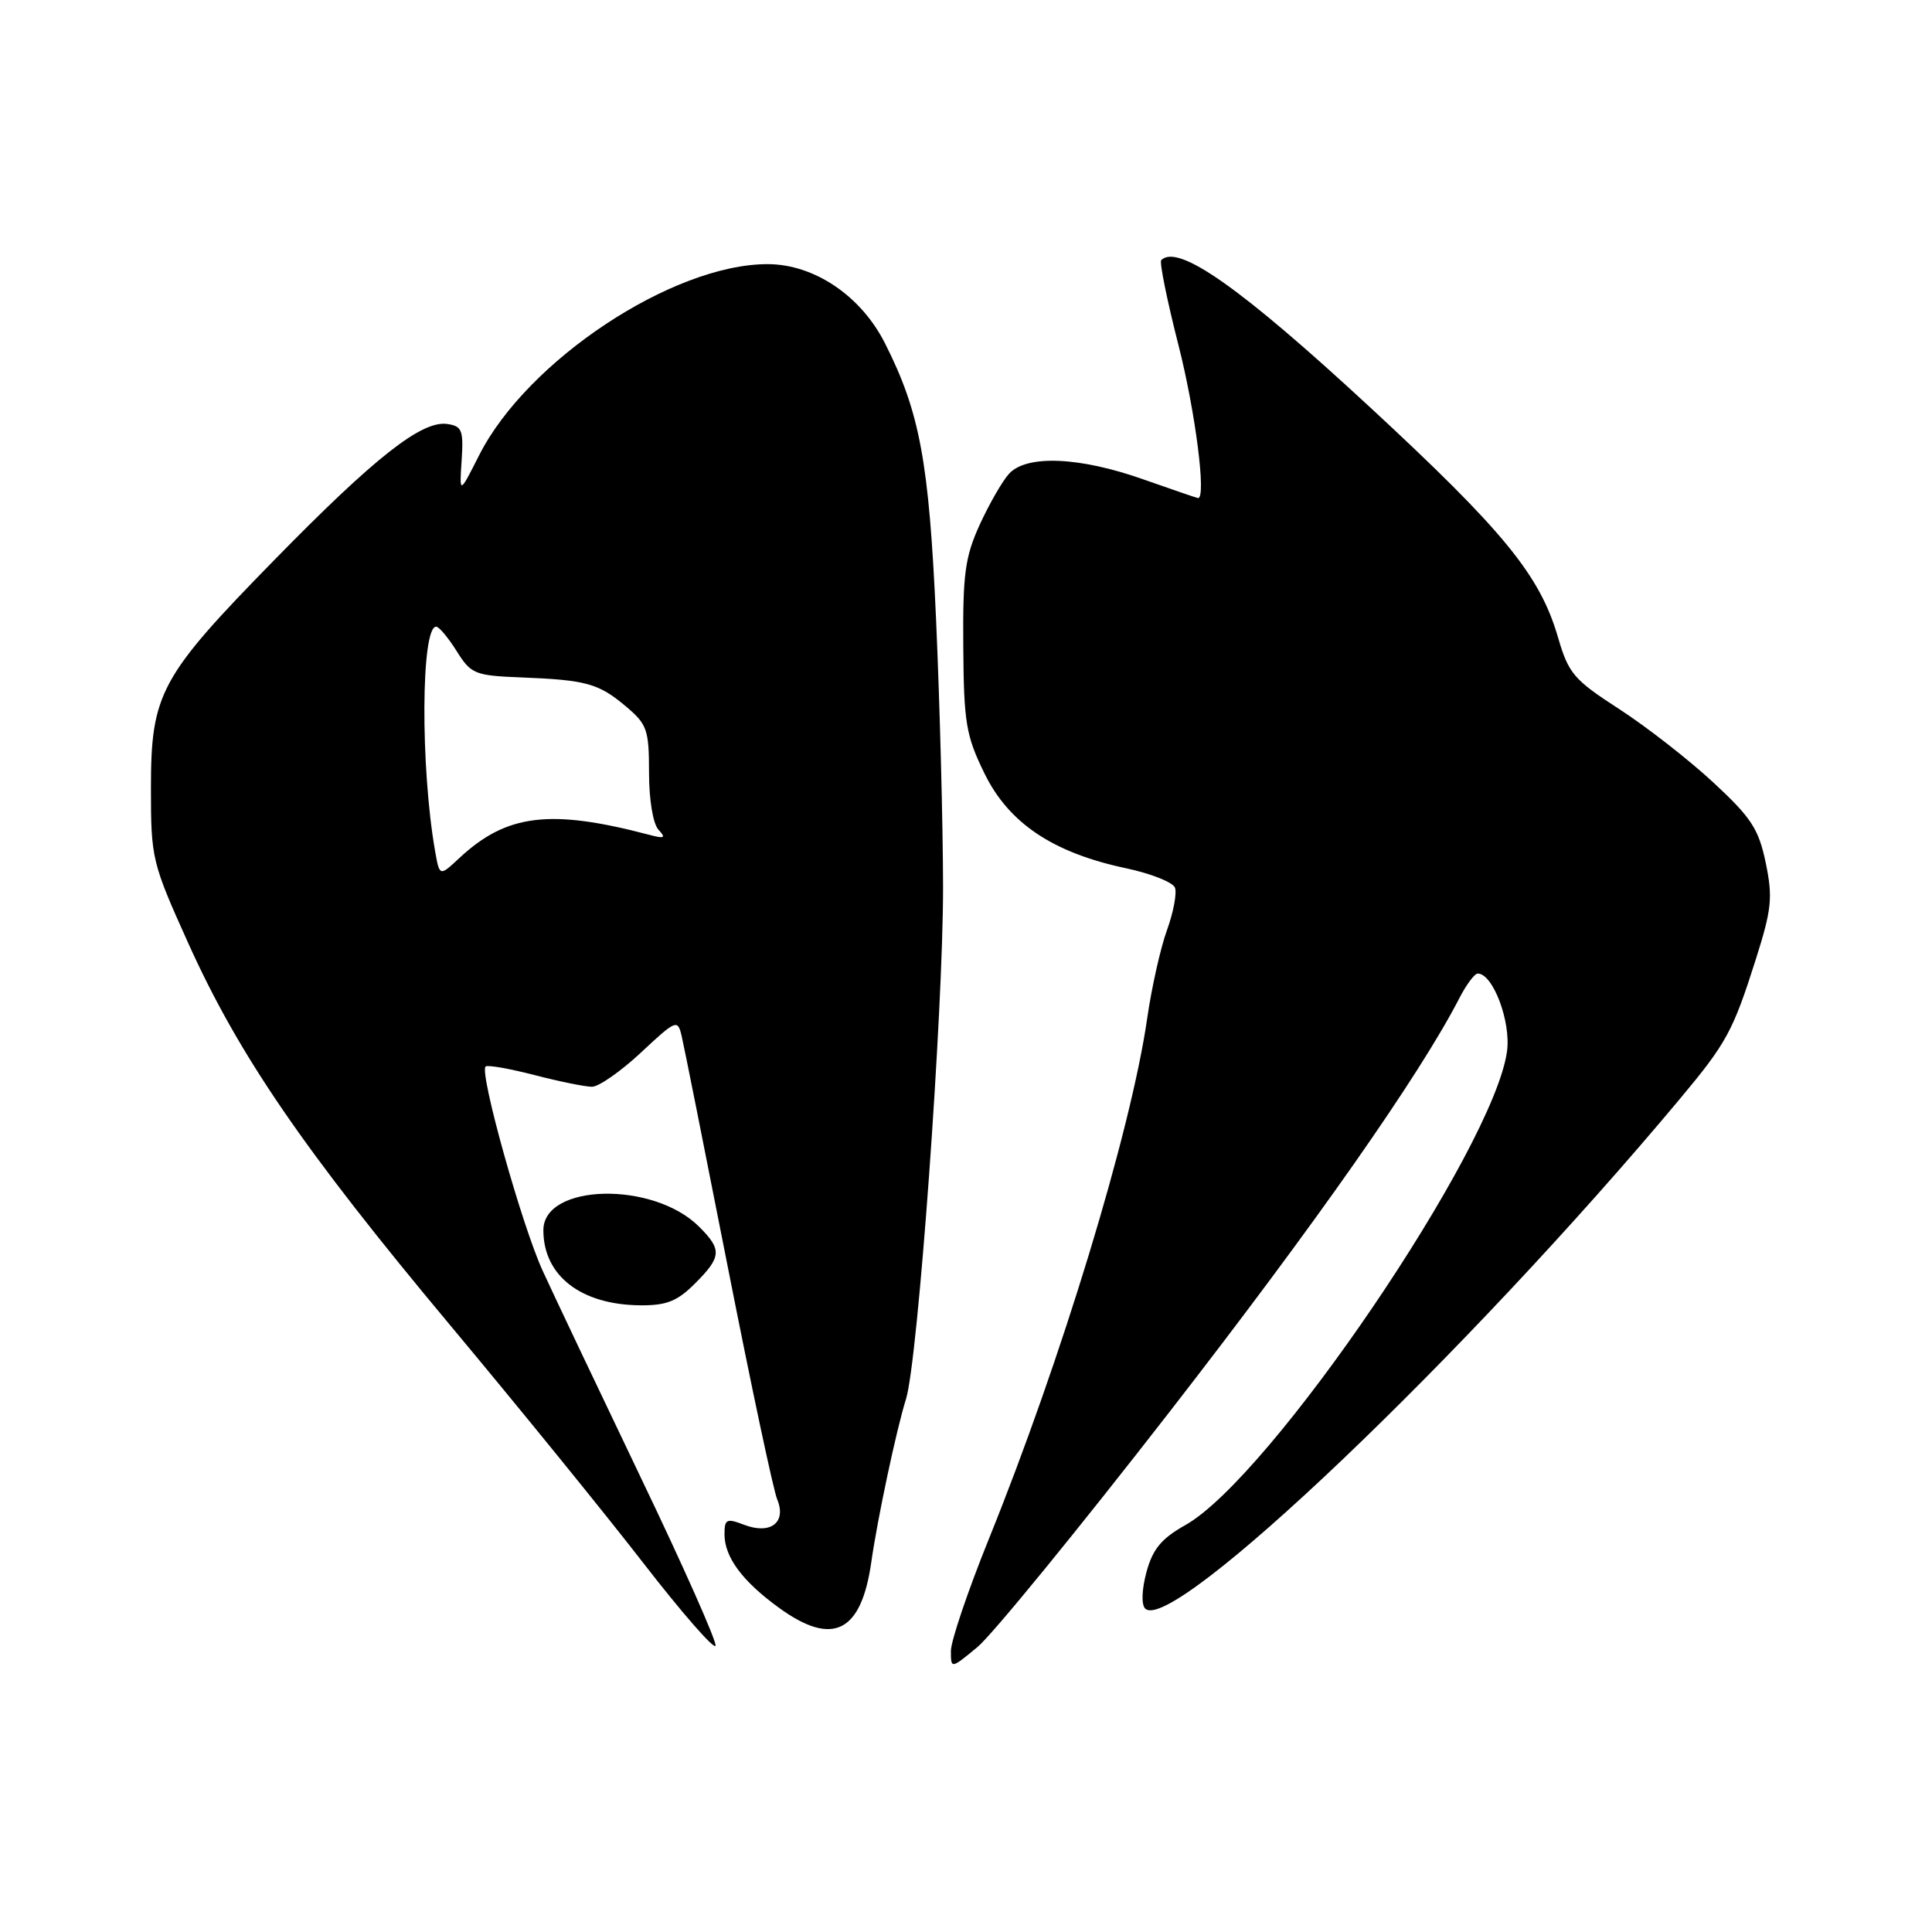 <?xml version="1.0" encoding="UTF-8" standalone="no"?>
<!DOCTYPE svg PUBLIC "-//W3C//DTD SVG 1.1//EN" "http://www.w3.org/Graphics/SVG/1.1/DTD/svg11.dtd" >
<svg xmlns="http://www.w3.org/2000/svg" xmlns:xlink="http://www.w3.org/1999/xlink" version="1.1" viewBox="0 0 256 256">
 <g >
 <path fill="currentColor"
d=" M 154.97 187.08 C 174.34 162.14 188.12 142.46 193.38 132.25 C 194.30 130.46 195.39 129.00 195.81 129.00 C 197.82 129.00 200.22 135.35 199.69 139.29 C 197.97 152.09 168.33 195.75 157.07 202.08 C 153.88 203.87 152.74 205.26 151.91 208.32 C 151.29 210.62 151.22 212.62 151.74 213.14 C 155.28 216.68 194.27 179.51 222.60 145.60 C 228.80 138.18 229.62 136.66 232.66 127.10 C 234.76 120.47 234.92 118.93 233.97 114.33 C 233.03 109.83 232.06 108.34 226.98 103.64 C 223.74 100.64 218.13 96.27 214.53 93.94 C 208.53 90.06 207.84 89.25 206.44 84.44 C 204.05 76.22 199.25 70.36 181.50 53.93 C 164.40 38.11 156.08 32.25 153.87 34.47 C 153.61 34.73 154.64 39.79 156.15 45.72 C 158.39 54.51 159.87 66.02 158.75 66.00 C 158.61 65.99 155.35 64.88 151.50 63.52 C 143.03 60.52 136.00 60.23 133.69 62.79 C 132.80 63.77 131.06 66.81 129.81 69.54 C 127.87 73.80 127.56 76.08 127.64 85.71 C 127.71 95.78 128.00 97.48 130.45 102.49 C 133.67 109.07 139.51 112.99 149.17 115.04 C 152.48 115.74 155.41 116.90 155.69 117.62 C 155.96 118.35 155.49 120.86 154.64 123.22 C 153.78 125.57 152.59 130.88 152.00 135.00 C 149.83 149.96 140.64 180.17 131.00 203.99 C 128.25 210.80 126.00 217.44 126.00 218.76 C 126.00 221.15 126.00 221.15 129.51 218.25 C 131.44 216.66 142.90 202.63 154.97 187.08 Z  M 84.92 195.81 C 79.31 184.09 73.45 171.75 71.91 168.39 C 69.14 162.35 63.50 142.17 64.34 141.32 C 64.58 141.08 67.48 141.59 70.78 142.44 C 74.09 143.30 77.53 144.00 78.44 144.00 C 79.34 144.00 82.26 141.96 84.93 139.47 C 89.56 135.14 89.79 135.04 90.31 137.22 C 90.61 138.47 93.37 152.32 96.46 168.00 C 99.55 183.68 102.48 197.48 102.98 198.67 C 104.25 201.72 102.12 203.38 98.62 202.05 C 96.27 201.15 96.00 201.28 96.00 203.30 C 96.00 206.33 98.38 209.54 103.26 213.07 C 110.34 218.20 114.12 216.32 115.45 207.00 C 116.27 201.21 118.79 189.39 120.05 185.38 C 121.63 180.38 124.99 133.89 124.96 117.50 C 124.95 109.25 124.53 93.28 124.03 82.00 C 123.10 61.19 121.89 54.63 117.27 45.50 C 114.09 39.19 107.87 35.00 101.70 35.00 C 89.12 35.00 69.83 47.78 63.49 60.32 C 60.87 65.50 60.87 65.50 61.17 61.00 C 61.43 57.01 61.22 56.46 59.26 56.18 C 55.88 55.70 49.69 60.57 36.39 74.16 C 21.18 89.70 20.00 91.88 20.00 104.47 C 20.00 113.77 20.13 114.30 24.96 125.01 C 31.67 139.87 40.23 152.36 59.70 175.66 C 68.72 186.46 80.24 200.64 85.29 207.17 C 90.35 213.70 94.63 218.60 94.81 218.07 C 94.99 217.54 90.54 207.52 84.92 195.81 Z  M 92.08 170.08 C 95.62 166.54 95.69 165.59 92.63 162.54 C 86.57 156.48 72.00 156.81 72.00 163.01 C 72.00 169.04 76.97 172.89 84.83 172.96 C 88.31 172.99 89.73 172.43 92.08 170.08 Z  M 57.66 112.82 C 55.69 101.64 55.78 82.92 57.81 83.04 C 58.19 83.06 59.41 84.52 60.52 86.29 C 62.41 89.31 62.92 89.52 69.02 89.76 C 77.68 90.10 79.31 90.55 82.92 93.59 C 85.75 95.97 86.00 96.68 86.00 102.39 C 86.00 105.98 86.53 109.16 87.25 109.94 C 88.28 111.04 88.06 111.16 86.00 110.61 C 72.90 107.16 67.13 107.86 60.87 113.69 C 58.25 116.14 58.25 116.14 57.66 112.82 Z "/>
</g>
</svg>